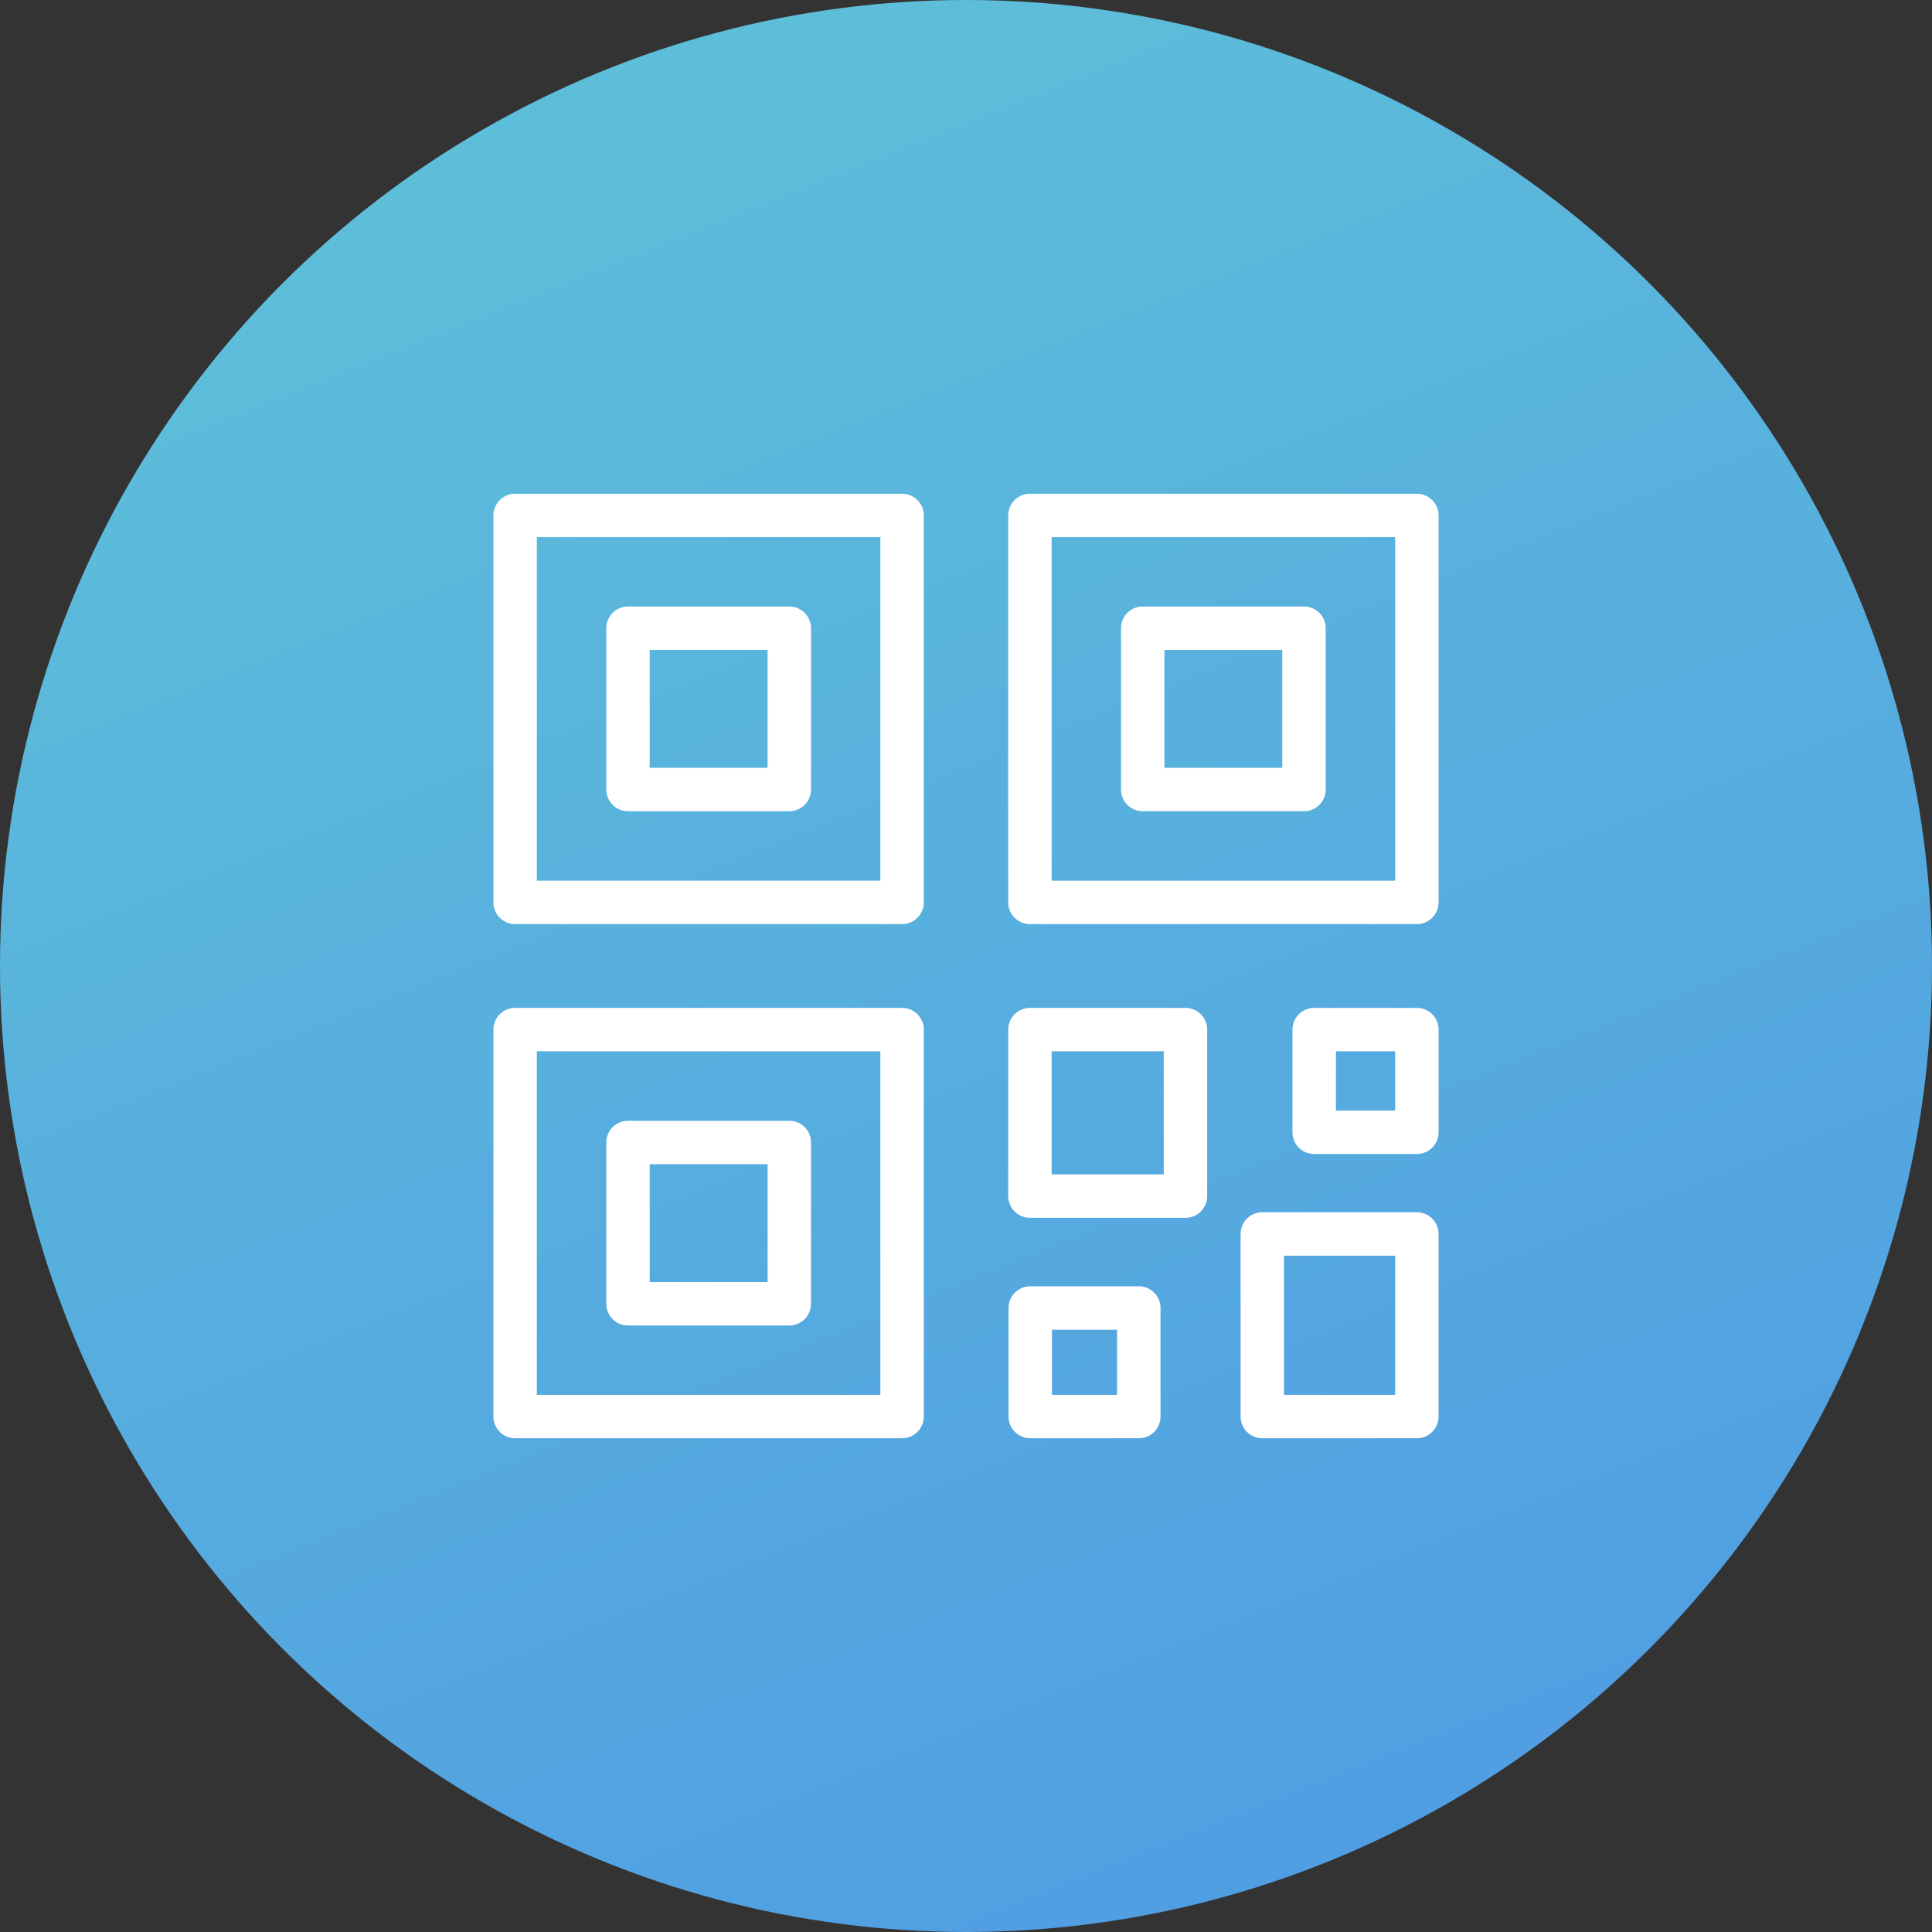 <svg xmlns="http://www.w3.org/2000/svg" xmlns:xlink="http://www.w3.org/1999/xlink" viewBox="0 0 178 178"><rect x="0" y="0" width="178" height="178" fill="#333333" stroke="none"/><defs><linearGradient id="linear-gradient" x1="128.62" y1="188.05" x2="15.62" y2="-94.45" gradientUnits="userSpaceOnUse"><stop offset="0" stop-color="#4f9be3"/><stop offset="0.85" stop-color="#62cad6"/></linearGradient></defs><title>qr-ico</title><g id="Layer_2" data-name="Layer 2"><g id="ICONS"><circle style="fill:url(#linear-gradient);" cx="89" cy="89" r="89"/><path style="fill:#fff;" d="M83.11,85.14H47.46a2,2,0,0,1-2-2V47.49a2,2,0,0,1,2-2H83.11a2,2,0,0,1,2,2V83.14A2,2,0,0,1,83.11,85.14Zm-33.65-4H81.11V49.49H49.46Z"/><path style="fill:#fff;" d="M72.72,74.74H57.86a2,2,0,0,1-2-2V57.88a2,2,0,0,1,2-2H72.72a2,2,0,0,1,2,2V72.74A2,2,0,0,1,72.72,74.74Zm-12.86-4H70.72V59.88H59.86Z"/><path style="fill:#fff;" d="M83.11,132.51H47.46a2,2,0,0,1-2-2V94.86a2,2,0,0,1,2-2H83.11a2,2,0,0,1,2,2v35.65A2,2,0,0,1,83.11,132.51Zm-33.65-4H81.11V96.86H49.46Z"/><path style="fill:#fff;" d="M72.72,122.12H57.86a2,2,0,0,1-2-2V105.26a2,2,0,0,1,2-2H72.72a2,2,0,0,1,2,2v14.86A2,2,0,0,1,72.72,122.12Zm-12.86-4H70.72V107.26H59.86Z"/><path style="fill:#fff;" d="M130.54,85.14H94.89a2,2,0,0,1-2-2V47.49a2,2,0,0,1,2-2h35.65a2,2,0,0,1,2,2V83.14A2,2,0,0,1,130.54,85.14Zm-33.65-4h31.65V49.49H96.89Z"/><path style="fill:#fff;" d="M120.14,74.74H105.28a2,2,0,0,1-2-2V57.88a2,2,0,0,1,2-2h14.86a2,2,0,0,1,2,2V72.74A2,2,0,0,1,120.14,74.74Zm-12.86-4h10.86V59.88H107.28Z"/><path style="fill:#fff;" d="M104.92,132.51h-10a2,2,0,0,1-2-2v-10a2,2,0,0,1,2-2h10a2,2,0,0,1,2,2v10A2,2,0,0,1,104.92,132.51Zm-8-4h6v-6h-6Z"/><path style="fill:#fff;" d="M130.54,106.32h-9.46a2,2,0,0,1-2-2V94.86a2,2,0,0,1,2-2h9.46a2,2,0,0,1,2,2v9.46A2,2,0,0,1,130.54,106.32Zm-7.46-4h5.46V96.86h-5.46Z"/><path style="fill:#fff;" d="M109.22,112.2H94.89a2,2,0,0,1-2-2V94.86a2,2,0,0,1,2-2h14.33a2,2,0,0,1,2,2V110.2A2,2,0,0,1,109.22,112.2Zm-12.33-4h10.33V96.86H96.89Z"/><path style="fill:#fff;" d="M130.54,132.51H116.3a2,2,0,0,1-2-2V113.69a2,2,0,0,1,2-2h14.24a2,2,0,0,1,2,2v16.82A2,2,0,0,1,130.54,132.51Zm-12.24-4h10.24V115.69H118.3Z"/></g></g></svg>